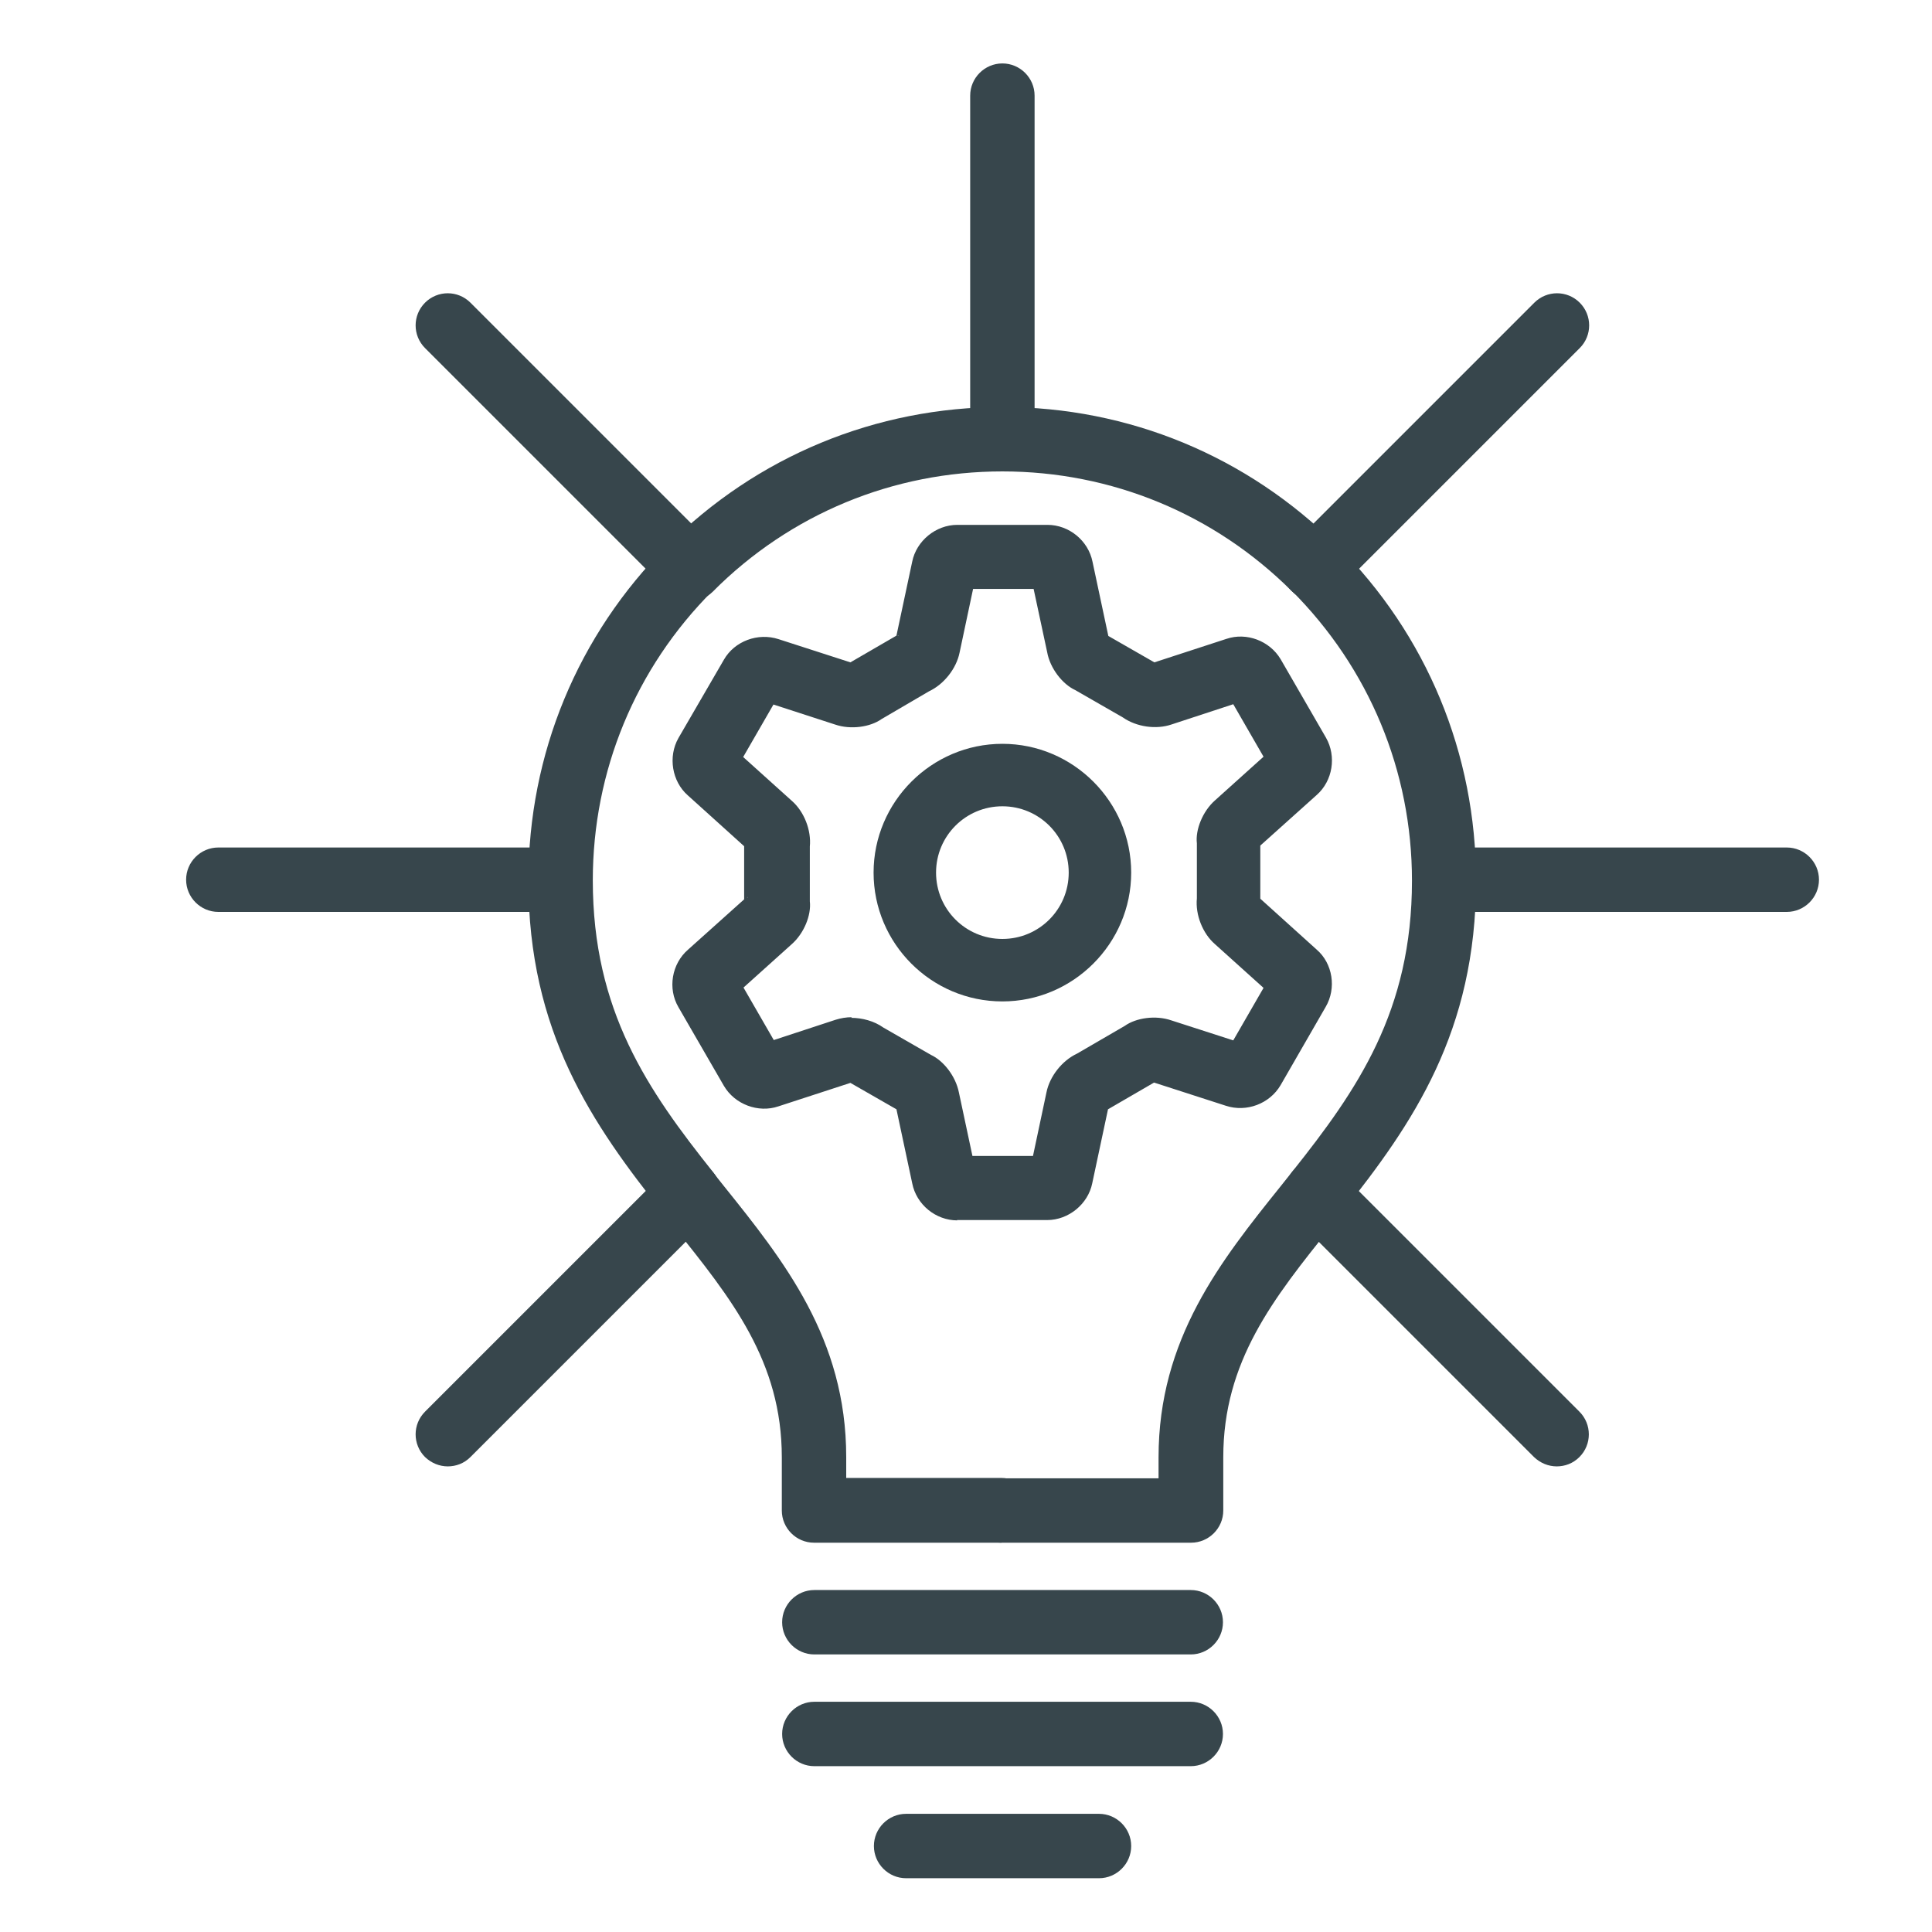 <?xml version="1.0" encoding="UTF-8"?>
<svg id="Layer_1" data-name="Layer 1" xmlns="http://www.w3.org/2000/svg" viewBox="0 0 60 60">
  <defs>
    <style>
      .cls-1 {
        fill: #37464c;
        stroke-width: 0px;
      }
    </style>
  </defs>
  <path class="cls-1" d="m17.13,28.32H6.78c-.55,0-1-.45-1-1s.45-1,1-1h10.35c.55,0,1,.45,1,1s-.45,1-1,1Z"/>
  <path class="cls-1" d="m55.49,28.32h-10.41c-.55,0-1-.45-1-1s.45-1,1-1h10.41c.55,0,1,.45,1,1s-.45,1-1,1Z"/>
  <path class="cls-1" d="m13.91,45.54c-.26,0-.51-.1-.71-.29-.39-.39-.39-1.02,0-1.41l7.48-7.48c.39-.39,1.02-.39,1.41,0s.39,1.02,0,1.41l-7.48,7.48c-.2.2-.45.29-.71.29Z"/>
  <path class="cls-1" d="m40.82,18.64c-.26,0-.51-.1-.71-.29-.39-.39-.39-1.02,0-1.41l7.54-7.54c.39-.39,1.02-.39,1.41,0s.39,1.02,0,1.41l-7.54,7.54c-.2.2-.45.29-.71.29Z"/>
  <path class="cls-1" d="m31.13,14.33c-.55,0-1-.45-1-1V2.97c0-.55.45-1,1-1s1,.45,1,1v10.36c0,.55-.45,1-1,1Z"/>
  <path class="cls-1" d="m48.35,45.54c-.26,0-.51-.1-.71-.29l-7.28-7.28c-.39-.39-.39-1.02,0-1.41s1.02-.39,1.41,0l7.28,7.28c.39.39.39,1.02,0,1.41-.2.2-.45.29-.71.29Z"/>
  <path class="cls-1" d="m21.45,18.64c-.26,0-.51-.1-.71-.29l-7.54-7.54c-.39-.39-.39-1.02,0-1.41s1.02-.39,1.41,0l7.54,7.54c.39.39.39,1.02,0,1.41-.2.2-.45.29-.71.29Z"/>
  <path class="cls-1" d="m36.98,51.38h-11.69c-.55,0-1-.45-1-1s.45-1,1-1h11.69c.55,0,1,.45,1,1s-.45,1-1,1Z"/>
  <path class="cls-1" d="m36.98,54.85h-11.69c-.55,0-1-.45-1-1s.45-1,1-1h11.69c.55,0,1,.45,1,1s-.45,1-1,1Z"/>
  <path class="cls-1" d="m21.38,38.06c-.29,0-.58-.13-.78-.38-2.21-2.77-4.19-5.64-4.19-10.33,0-3.93,1.53-7.63,4.31-10.41.39-.39,1.02-.39,1.41,0,.39.39.39,1.02,0,1.41-2.4,2.4-3.72,5.6-3.72,8.99,0,4.05,1.7,6.51,3.75,9.08.34.43.27,1.06-.16,1.41-.18.15-.4.22-.62.22Z"/>
  <path class="cls-1" d="m31.1,47.91h-5.82c-.55,0-1-.45-1-1v-1.65c0-2.98-1.56-4.93-3.37-7.18l-.32-.4c-.34-.43-.27-1.06.16-1.41.43-.34,1.06-.27,1.41.16l.31.39c1.87,2.33,3.81,4.75,3.81,8.43v.65h4.82c.55,0,1,.45,1,1s-.45,1-1,1Z"/>
  <path class="cls-1" d="m36.98,47.91h-5.88c-.55,0-1-.45-1-1s.45-1,1-1h4.88v-.65c0-3.68,1.93-6.1,3.8-8.43l.35-.44c.35-.43.97-.5,1.41-.16.43.34.5.97.16,1.41l-.35.44c-1.81,2.25-3.36,4.2-3.36,7.18v1.65c0,.55-.45,1-1,1Z"/>
  <path class="cls-1" d="m40.91,38.02c-.22,0-.44-.07-.62-.22-.43-.34-.5-.97-.16-1.41,2.03-2.55,3.72-4.99,3.72-9.04,0-3.4-1.33-6.6-3.74-9.01-.39-.39-.39-1.02,0-1.41.39-.39,1.02-.39,1.41,0,2.79,2.78,4.32,6.48,4.32,10.42,0,4.69-1.96,7.54-4.15,10.29-.2.25-.49.38-.78.38Z"/>
  <path class="cls-1" d="m21.43,18.65c-.26,0-.51-.1-.71-.29-.39-.39-.39-1.02,0-1.41,2.78-2.78,6.48-4.31,10.41-4.31s7.61,1.53,10.39,4.3c.39.39.39,1.02,0,1.41-.39.39-1.02.39-1.41,0-2.4-2.39-5.59-3.71-8.98-3.71s-6.59,1.32-8.99,3.73c-.2.2-.45.29-.71.29Z"/>
  <path class="cls-1" d="m34.13,58.33h-5.99c-.55,0-1-.45-1-1s.45-1,1-1h5.99c.55,0,1,.45,1,1s-.45,1-1,1Z"/>
  <path class="cls-1" d="m29.73,37.9c-.67,0-1.27-.49-1.4-1.15l-.49-2.3-1.43-.82-2.24.73c-.62.21-1.35-.06-1.69-.64l-1.41-2.44c-.34-.58-.21-1.35.3-1.79l1.74-1.56v-1.65s-1.75-1.58-1.75-1.58c-.49-.43-.62-1.2-.29-1.78l1.41-2.43c.33-.58,1.06-.85,1.7-.64l2.23.72,1.43-.83.49-2.3c.13-.64.73-1.14,1.4-1.14h2.8c.67,0,1.27.49,1.4,1.15l.49,2.3,1.43.82,2.24-.73c.62-.21,1.34.06,1.68.63l1.41,2.44c.33.58.21,1.34-.29,1.78l-1.75,1.57v1.65s1.75,1.58,1.75,1.58c.5.43.62,1.2.28,1.78l-1.4,2.43c-.34.58-1.06.85-1.7.64l-2.23-.72-1.43.83-.49,2.3c-.13.64-.73,1.14-1.4,1.14h-2.8Zm2.25-1.56s0,.01,0,.02v-.02Zm-1.69-.01v.02s0-.01,0-.02Zm-3.86-4.72c.35,0,.72.1,1,.3l1.48.85c.39.18.77.66.87,1.17l.42,1.97h1.88s.42-1.98.42-1.98c.1-.49.48-.98.95-1.2l1.48-.86c.35-.25.96-.34,1.45-.17l1.92.62.94-1.63-1.51-1.36c-.38-.33-.61-.91-.56-1.42v-1.71c-.05-.42.18-1,.57-1.34l1.5-1.35-.94-1.63-1.92.63c-.47.16-1.08.08-1.51-.22l-1.48-.85c-.39-.18-.78-.67-.87-1.18l-.42-1.96h-1.88s-.42,1.98-.42,1.98c-.1.49-.48.98-.95,1.2l-1.47.86c-.35.25-.96.34-1.45.17l-1.91-.62-.94,1.63,1.51,1.36c.38.33.61.91.56,1.42v1.7c.05.43-.18,1-.57,1.34l-1.49,1.34.94,1.63,1.92-.63c.16-.05.33-.08.51-.08Zm1.47,2.88s.05.03.09.05l-.09-.05Zm6.5,0h-.02s.02,0,.02,0Zm-6.57-.14s0,.01,0,.02v-.02Zm6.64-.02v.03s0-.02,0-.03Zm-8.11-.72s.01.01.02.01h-.02Zm9.65-.04l-.08.05s.05-.03.08-.05Zm-.25.04s0,0,.01,0h-.01Zm-9.2,0h-.02s.02,0,.02,0Zm-2.99-1.13s-.01,0-.02,0h.02Zm15.15,0h.02s-.01,0-.02,0Zm.86-1.46h.01s-.01,0-.01,0Zm-16.84-.02l-.02.02s.01-.01.02-.02Zm16.73-.69s0,0,0,0h0Zm-16.34-2.3s0,.06,0,.1v-.1Zm16.03-.02v.03s0-.02,0-.03Zm-15.94-.13s-.01,0-.02.01h.02Zm15.84,0l.02.02s-.01-.01-.02-.02Zm-15.85-1.49s.01.01.02.02l-.02-.02Zm15.87,0h-.02s.01,0,.02,0Zm-15.96-.14s0,.02,0,.03v-.03Zm16.03-.09v.1s0-.06,0-.1Zm-16.45-2.91h.01s0,0-.01,0Zm.86-1.46s.01,0,.02,0h-.02Zm15.18,0h-.02s.01,0,.02,0Zm-12.38-1.13s-.05.03-.08.05l.08-.05Zm9.39,0s-.02,0-.03,0h.03Zm-9.24,0h.02s-.01,0-.02,0Zm9.39-.01h.02s-.01,0-.02,0Zm-8.08-.74s0,.01,0,.02v-.02Zm6.63-.02v.02s0-.02,0-.02Zm-6.55-.13s-.02,0-.02.01h.02Zm6.39-.04l.08.05s-.05-.03-.08-.05Zm-2.31-1.81s0,.01,0,.02v-.02Zm-1.69-.01v.02s0-.01,0-.02Z"/>
  <path class="cls-1" d="m31.13,31.1c-2.21,0-4-1.8-4-4s1.8-4,4-4,4,1.8,4,4-1.8,4-4,4Zm0-6.06c-1.14,0-2.06.92-2.06,2.06s.92,2.06,2.06,2.06,2.06-.92,2.06-2.06-.92-2.06-2.06-2.06Z"/>
</svg>